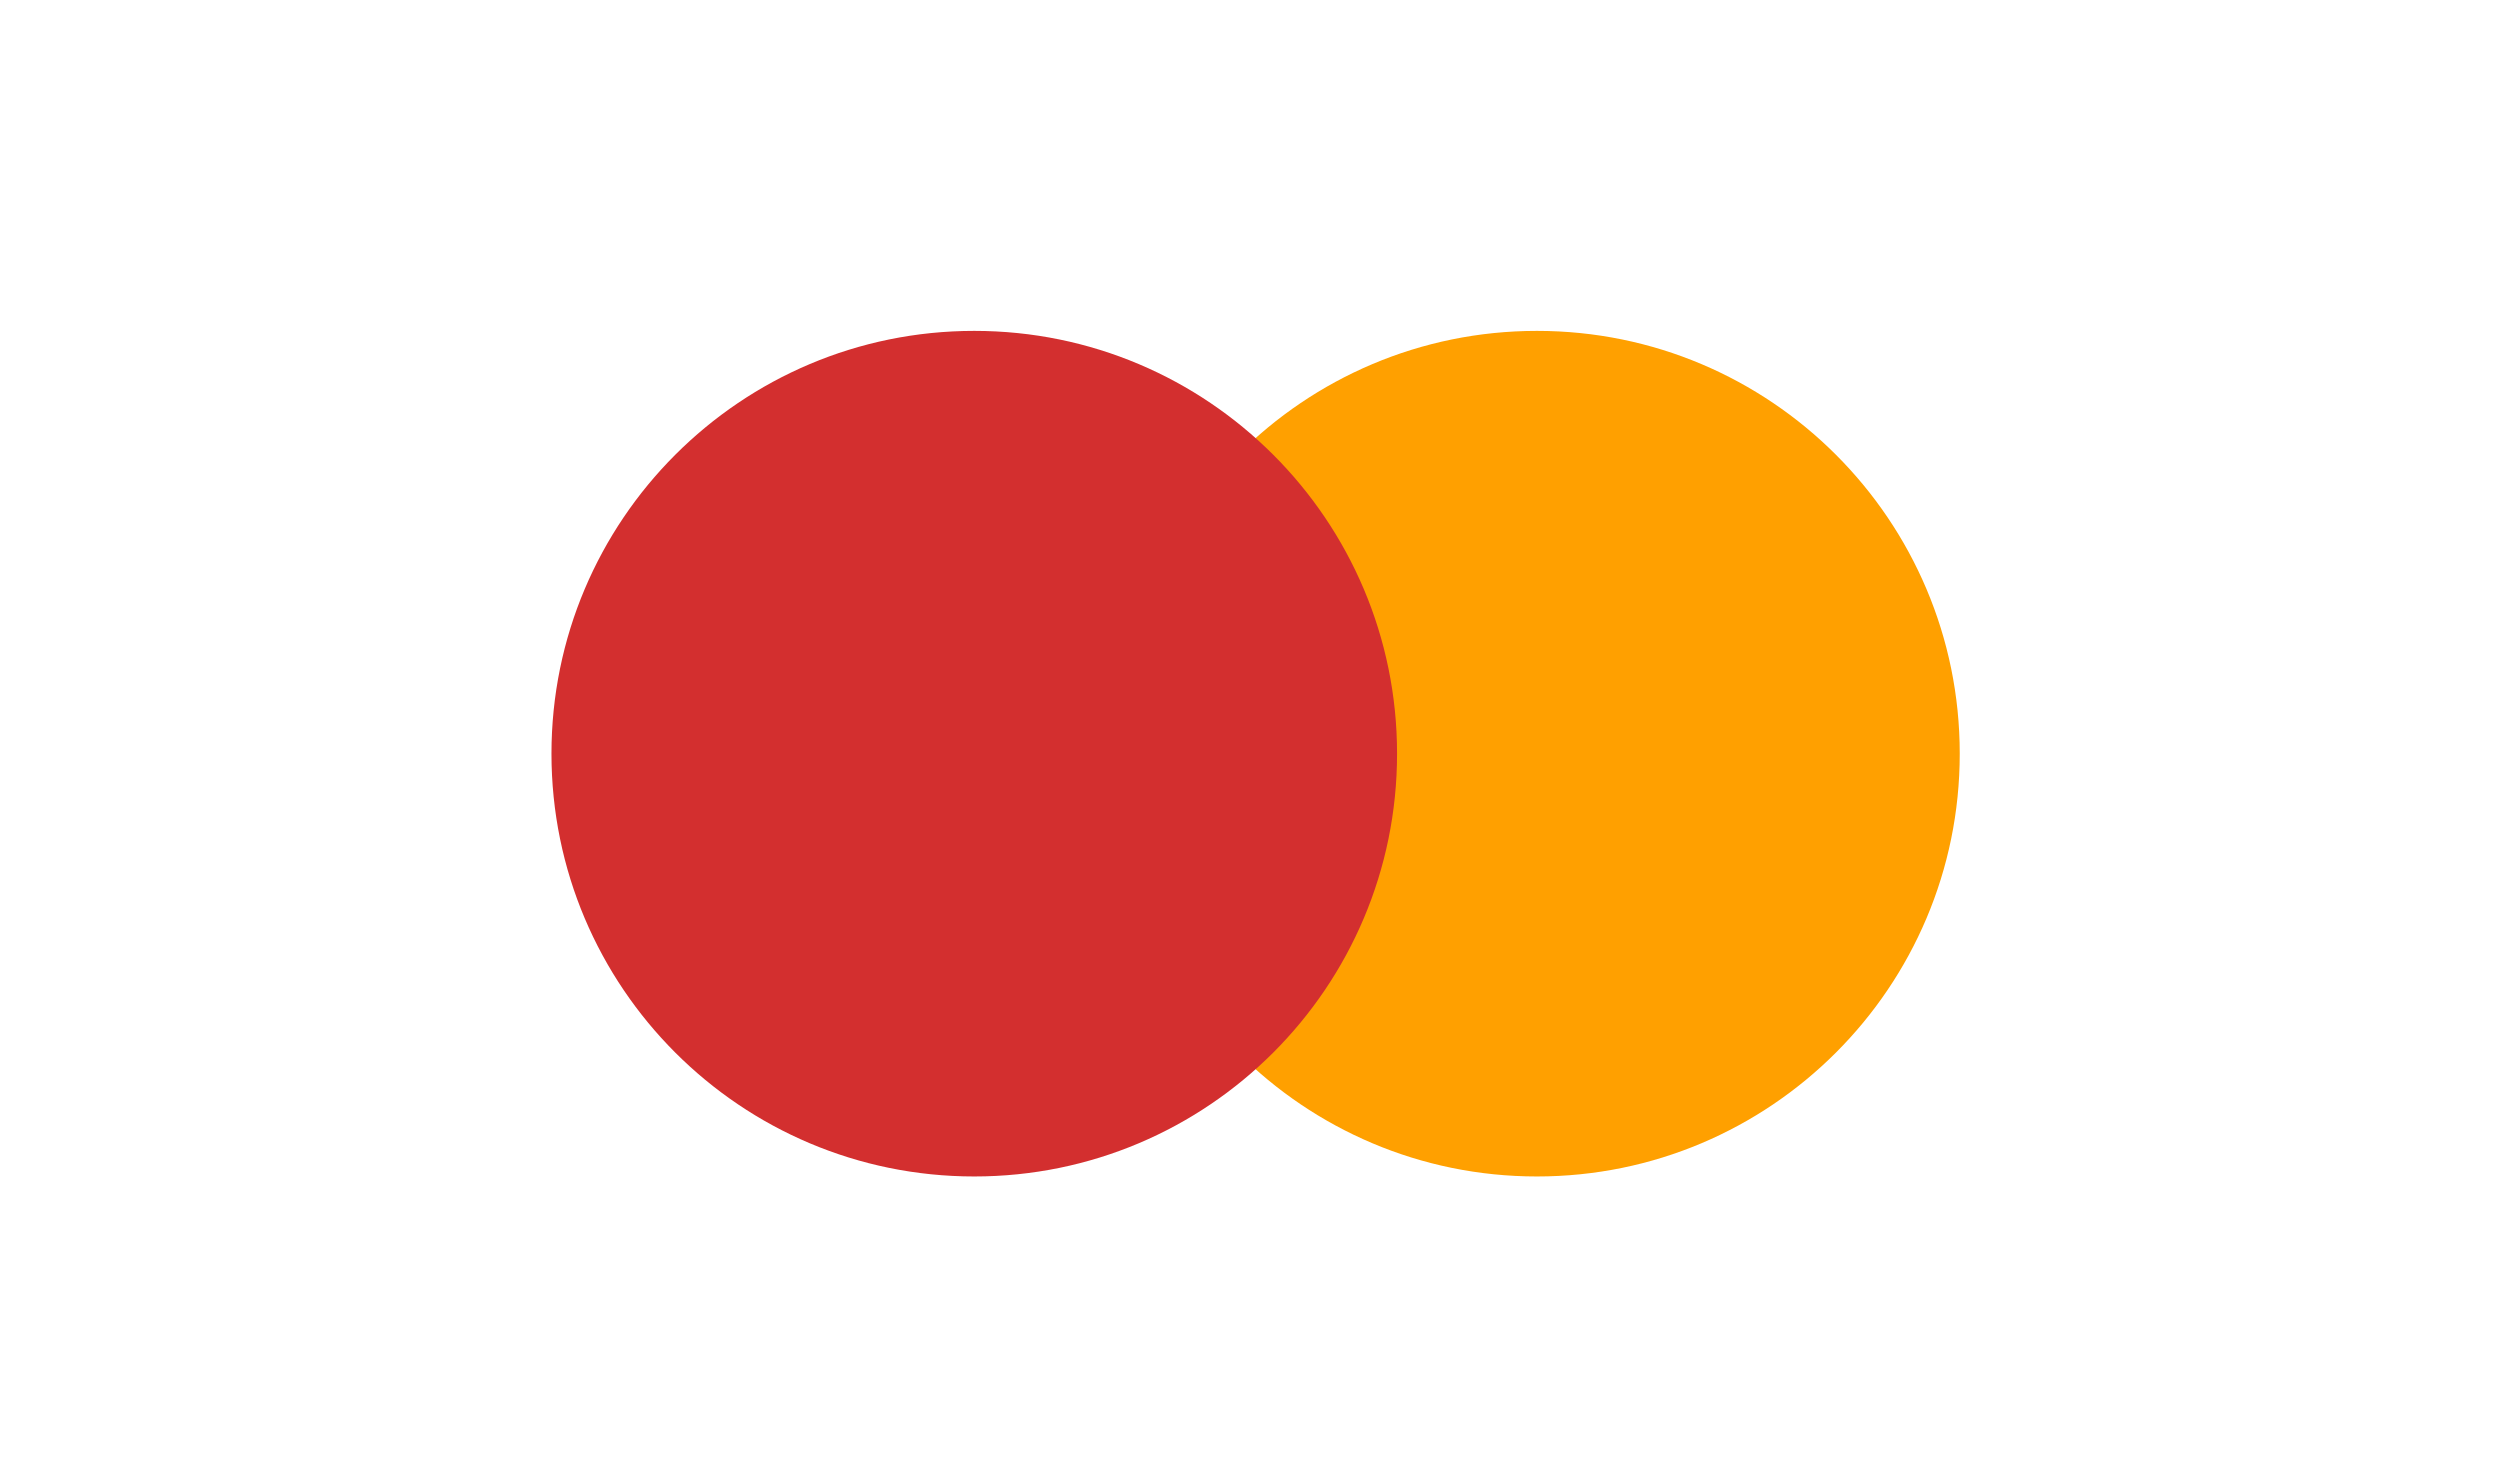 <svg width="68" height="40" viewBox="0 0 68 40" fill="none" xmlns="http://www.w3.org/2000/svg">
<path d="M53.305 20.5C53.305 26.851 48.156 32 41.805 32C35.454 32 30.305 26.851 30.305 20.5C30.305 14.149 35.454 9 41.805 9C48.156 9 53.305 14.149 53.305 20.5Z" fill="#FFA000"/>
<path d="M38 20.5C38 26.851 32.851 32 26.5 32C20.149 32 15 26.851 15 20.5C15 14.149 20.149 9 26.5 9C32.851 9 38 14.149 38 20.5Z" fill="#D32F2F"/>
</svg>
